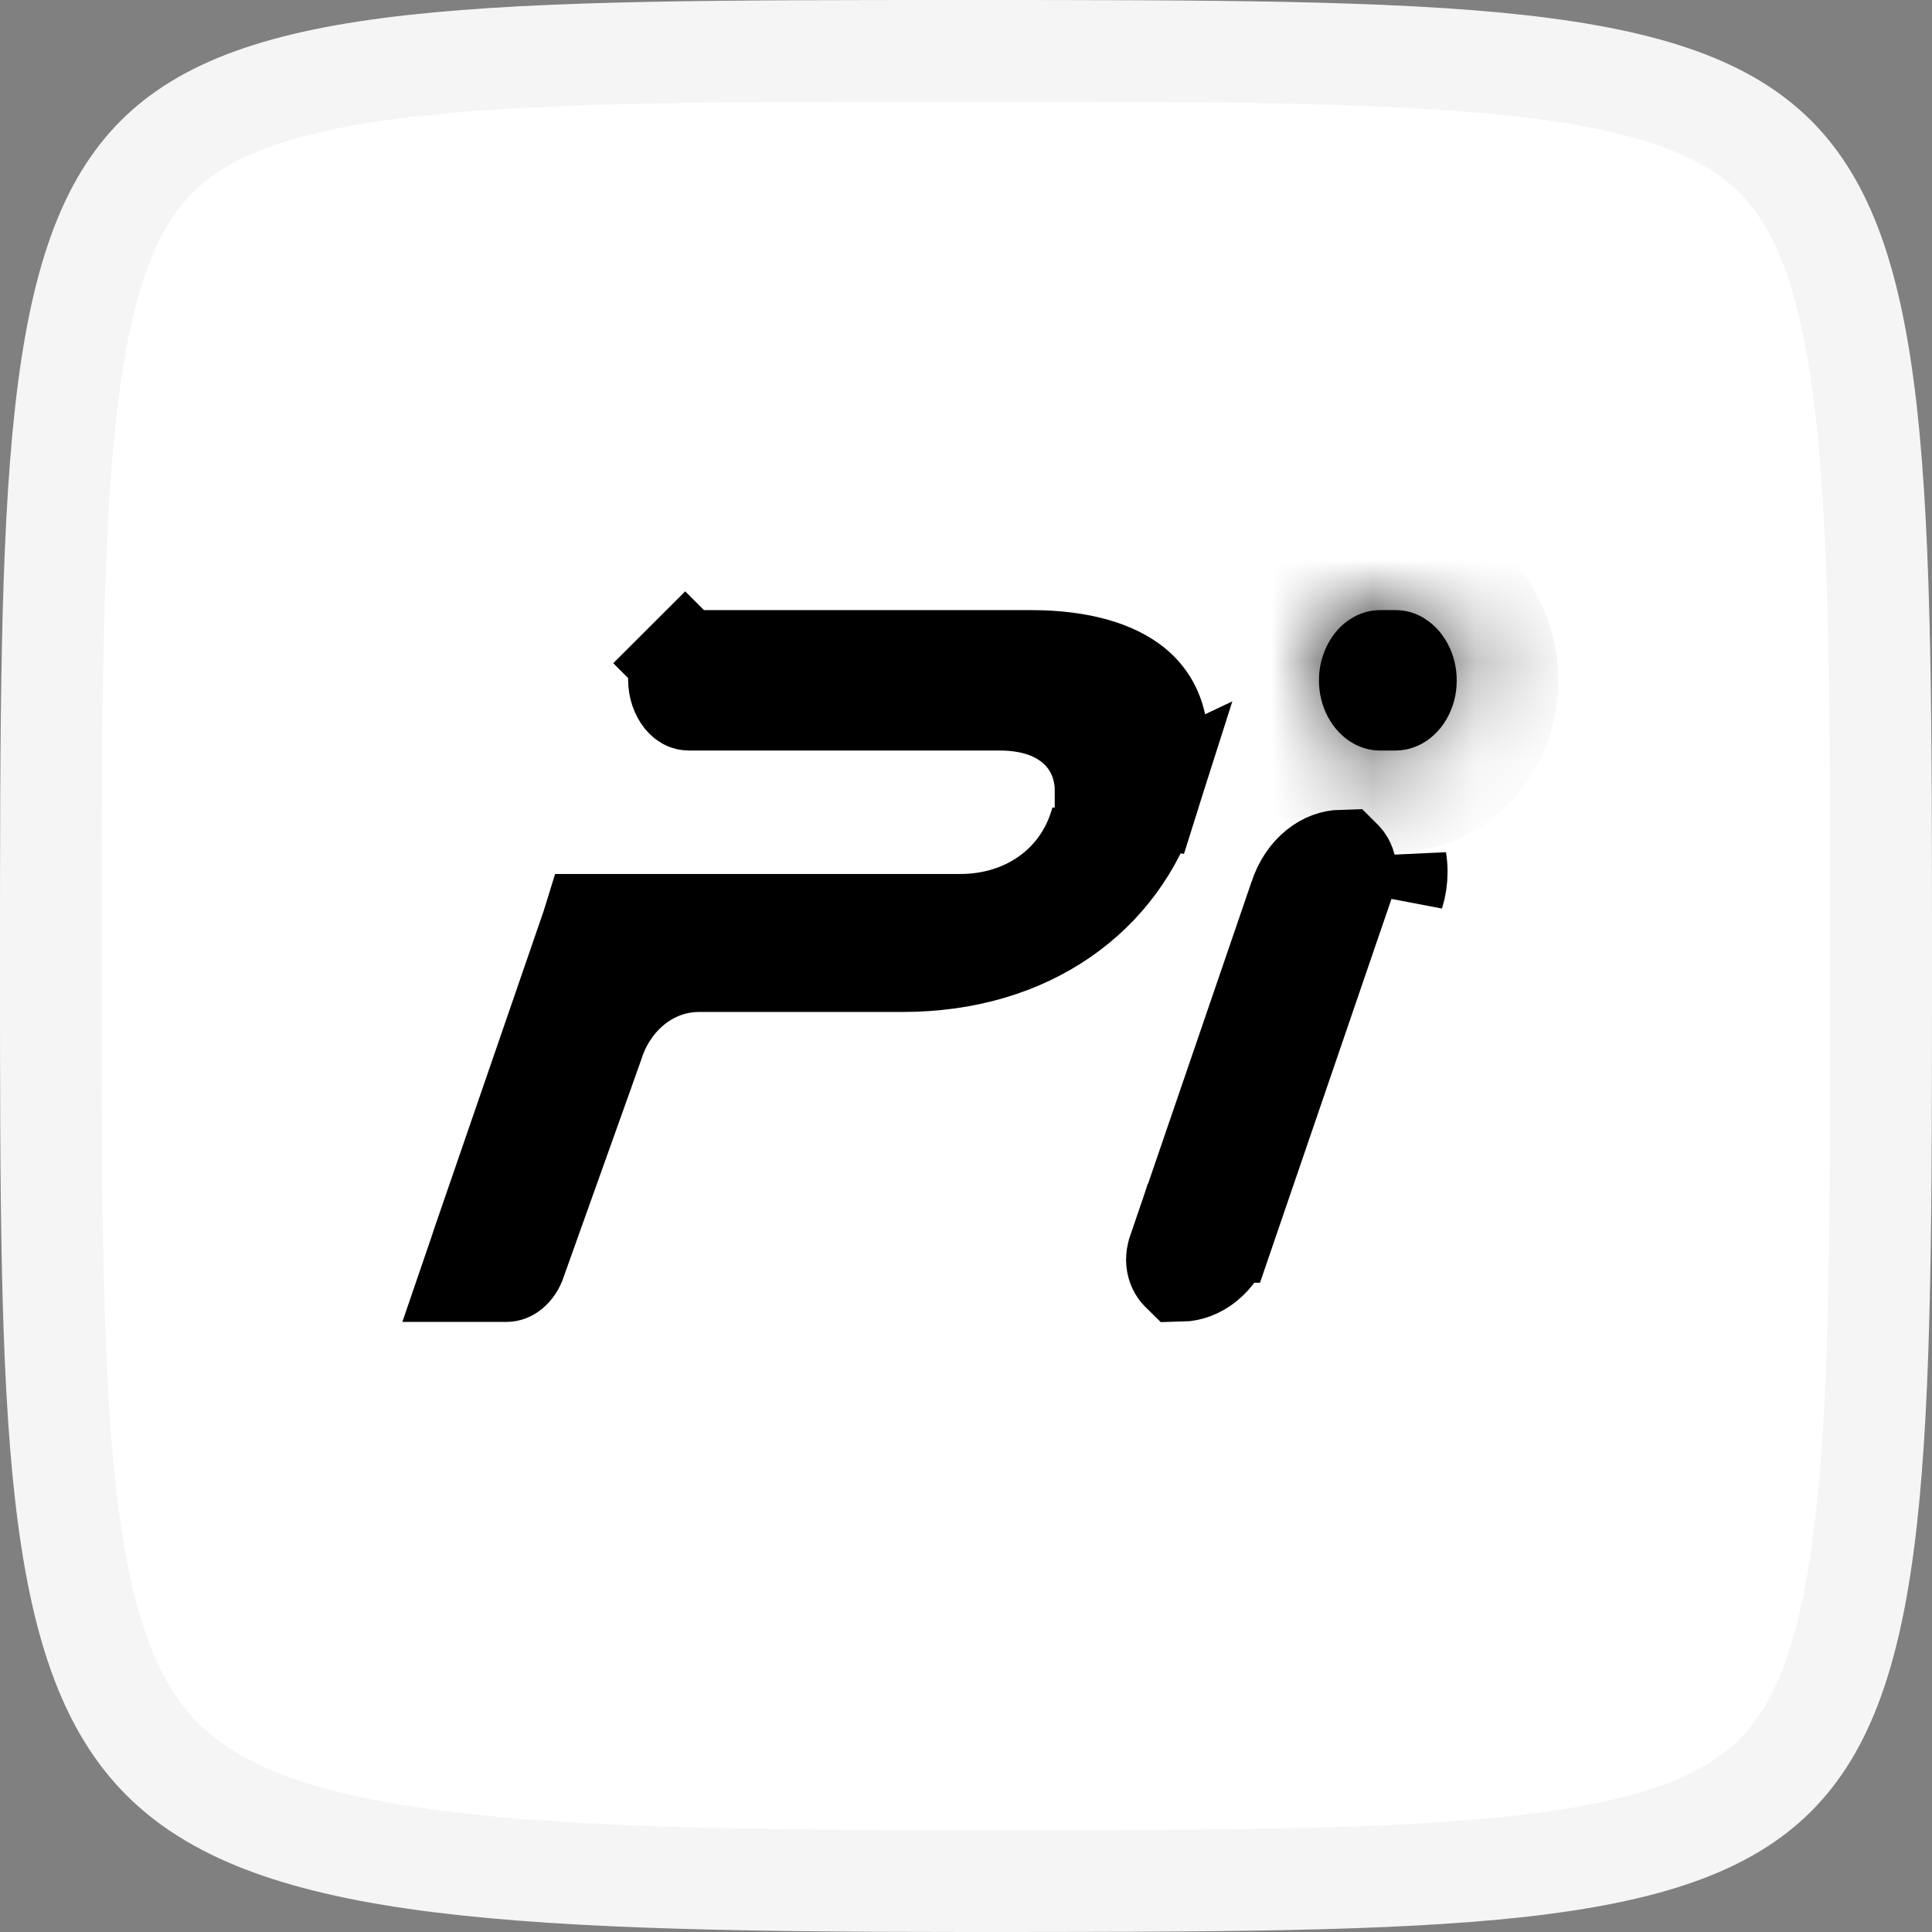 <svg width="19" height="19" viewBox="0 0 19 19" fill="none" xmlns="http://www.w3.org/2000/svg">
<rect x="0" y="0" width="19" height="19" fill="#808080" stroke="none"/>
<path d="M18.5 9.5C18.5 11.887 18.499 13.635 18.355 14.937C18.21 16.242 17.929 16.989 17.459 17.459C16.989 17.929 16.242 18.21 14.937 18.355C13.635 18.499 11.887 18.5 9.5 18.5C7.119 18.5 5.374 18.463 4.079 18.276C2.785 18.088 2.03 17.761 1.551 17.254C1.07 16.743 0.79 15.968 0.645 14.693C0.501 13.419 0.5 11.743 0.5 9.5C0.5 7.113 0.501 5.365 0.645 4.063C0.79 2.758 1.071 2.011 1.541 1.541C2.011 1.071 2.758 0.79 4.063 0.645C5.365 0.501 7.113 0.5 9.5 0.5C11.887 0.5 13.635 0.501 14.937 0.645C16.242 0.79 16.989 1.071 17.459 1.541C17.929 2.011 18.21 2.758 18.355 4.063C18.499 5.365 18.5 7.113 18.5 9.5Z" fill="white" stroke="#F5F5F5"/>
<path d="M13.704 8.785C13.726 8.715 13.736 8.644 13.736 8.575C13.736 8.537 13.733 8.499 13.727 8.463L13.704 8.785ZM13.195 8.463C13.197 8.465 13.2 8.467 13.203 8.471C13.219 8.49 13.236 8.527 13.236 8.575L13.236 8.575C13.236 8.592 13.234 8.611 13.228 8.63L13.055 9.134L13.028 9.213V9.213L12.034 12.115L12.033 12.115L12.03 12.126C11.948 12.383 11.762 12.495 11.616 12.498C11.614 12.496 11.611 12.494 11.608 12.49C11.592 12.471 11.574 12.434 11.574 12.386C11.574 12.369 11.577 12.35 11.582 12.331L11.691 12.012L11.695 12.008L11.726 11.911L11.727 11.91L11.727 11.91L12.777 8.846L12.777 8.846L12.781 8.836C12.821 8.707 12.891 8.612 12.967 8.551L12.967 8.551C13.04 8.492 13.119 8.465 13.195 8.463Z" fill="black" stroke="black"/>
<path d="M11.296 7.841L11.296 7.841C11.358 7.646 11.384 7.477 11.384 7.336C11.384 7.062 11.29 6.88 11.131 6.754C10.955 6.616 10.643 6.5 10.136 6.5H6.78C6.777 6.5 6.773 6.5 6.767 6.503C6.76 6.506 6.75 6.512 6.738 6.523L6.385 6.169L6.739 6.523C6.7 6.562 6.677 6.616 6.677 6.685C6.677 6.755 6.702 6.816 6.73 6.851C6.743 6.867 6.754 6.874 6.759 6.877C6.763 6.879 6.769 6.881 6.78 6.881H9.83C10.066 6.881 10.323 6.929 10.533 7.086C10.765 7.258 10.873 7.514 10.873 7.779L11.296 7.841ZM11.296 7.841C10.997 8.785 10.121 9.452 8.877 9.452H6.877C6.374 9.452 5.982 9.806 5.838 10.245L5.724 10.566L5.724 10.566L5.077 12.377L5.074 12.385L5.071 12.394C5.056 12.442 5.032 12.47 5.014 12.485C4.997 12.499 4.986 12.5 4.982 12.5H4.839C4.795 12.5 4.731 12.5 4.657 12.5C4.694 12.392 4.727 12.295 4.748 12.23L5.814 9.137C5.814 9.136 5.814 9.136 5.815 9.136C5.82 9.121 5.825 9.108 5.829 9.095H7.718H9.445C10.087 9.095 10.626 8.725 10.813 8.137C10.821 8.113 10.829 8.087 10.836 8.058C10.836 8.058 10.836 8.059 10.836 8.059L11.296 7.841Z" fill="black" stroke="black"/>
<mask id="path-4-inside-1_2266_6419" fill="white">
<path d="M14.009 6.082C13.925 6.03 13.829 6 13.724 6H13.573C13.32 6 13.094 6.182 13.008 6.455C12.982 6.534 12.971 6.614 12.971 6.692C12.971 6.819 13.002 6.941 13.057 7.046C13.117 7.16 13.205 7.254 13.312 7.313C13.39 7.356 13.478 7.381 13.573 7.381H13.724C13.977 7.381 14.203 7.2 14.29 6.927C14.315 6.848 14.326 6.768 14.326 6.69C14.326 6.435 14.201 6.201 14.009 6.083L14.009 6.082Z"/>
</mask>
<path d="M14.009 6.082C13.925 6.03 13.829 6 13.724 6H13.573C13.32 6 13.094 6.182 13.008 6.455C12.982 6.534 12.971 6.614 12.971 6.692C12.971 6.819 13.002 6.941 13.057 7.046C13.117 7.16 13.205 7.254 13.312 7.313C13.39 7.356 13.478 7.381 13.573 7.381H13.724C13.977 7.381 14.203 7.2 14.29 6.927C14.315 6.848 14.326 6.768 14.326 6.69C14.326 6.435 14.201 6.201 14.009 6.083L14.009 6.082Z" fill="black"/>
<path d="M14.009 6.082L14.926 5.683L14.802 5.398L14.538 5.233L14.009 6.082ZM13.008 6.455L13.96 6.758L13.961 6.757L13.008 6.455ZM12.971 6.692H13.971L13.971 6.691L12.971 6.692ZM13.057 7.046L12.172 7.511L12.172 7.512L13.057 7.046ZM13.312 7.313L13.797 6.438L13.796 6.438L13.312 7.313ZM14.29 6.927L15.243 7.229L15.243 7.227L14.29 6.927ZM14.009 6.083L13.093 6.482L13.218 6.768L13.483 6.933L14.009 6.083ZM14.538 5.233C14.305 5.088 14.026 5 13.724 5V7C13.631 7 13.546 6.972 13.481 6.931L14.538 5.233ZM13.724 5H13.573V7H13.724V5ZM13.573 5C12.812 5 12.249 5.538 12.055 6.152L13.961 6.757C13.939 6.826 13.829 7 13.573 7V5ZM12.055 6.151C11.998 6.331 11.971 6.514 11.971 6.693L13.971 6.691C13.971 6.714 13.967 6.737 13.96 6.758L12.055 6.151ZM11.971 6.692C11.971 6.982 12.042 7.263 12.172 7.511L13.942 6.581C13.962 6.619 13.971 6.656 13.971 6.692H11.971ZM12.172 7.512C12.312 7.778 12.531 8.024 12.828 8.188L13.796 6.438C13.879 6.484 13.922 6.542 13.942 6.58L12.172 7.512ZM12.827 8.188C13.045 8.308 13.299 8.381 13.573 8.381V6.381C13.658 6.381 13.735 6.404 13.797 6.438L12.827 8.188ZM13.573 8.381H13.724V6.381H13.573V8.381ZM13.724 8.381C14.485 8.381 15.048 7.844 15.243 7.229L13.336 6.624C13.358 6.555 13.469 6.381 13.724 6.381V8.381ZM15.243 7.227C15.299 7.051 15.326 6.869 15.326 6.69H13.326C13.326 6.667 13.33 6.645 13.336 6.626L15.243 7.227ZM15.326 6.69C15.326 6.128 15.054 5.553 14.536 5.232L13.483 6.933C13.412 6.889 13.374 6.837 13.354 6.8C13.335 6.762 13.326 6.725 13.326 6.69H15.326ZM14.926 5.683L14.926 5.683L13.093 6.482L13.093 6.482L14.926 5.683Z" fill="black" mask="url(#path-4-inside-1_2266_6419)"/>
</svg>
